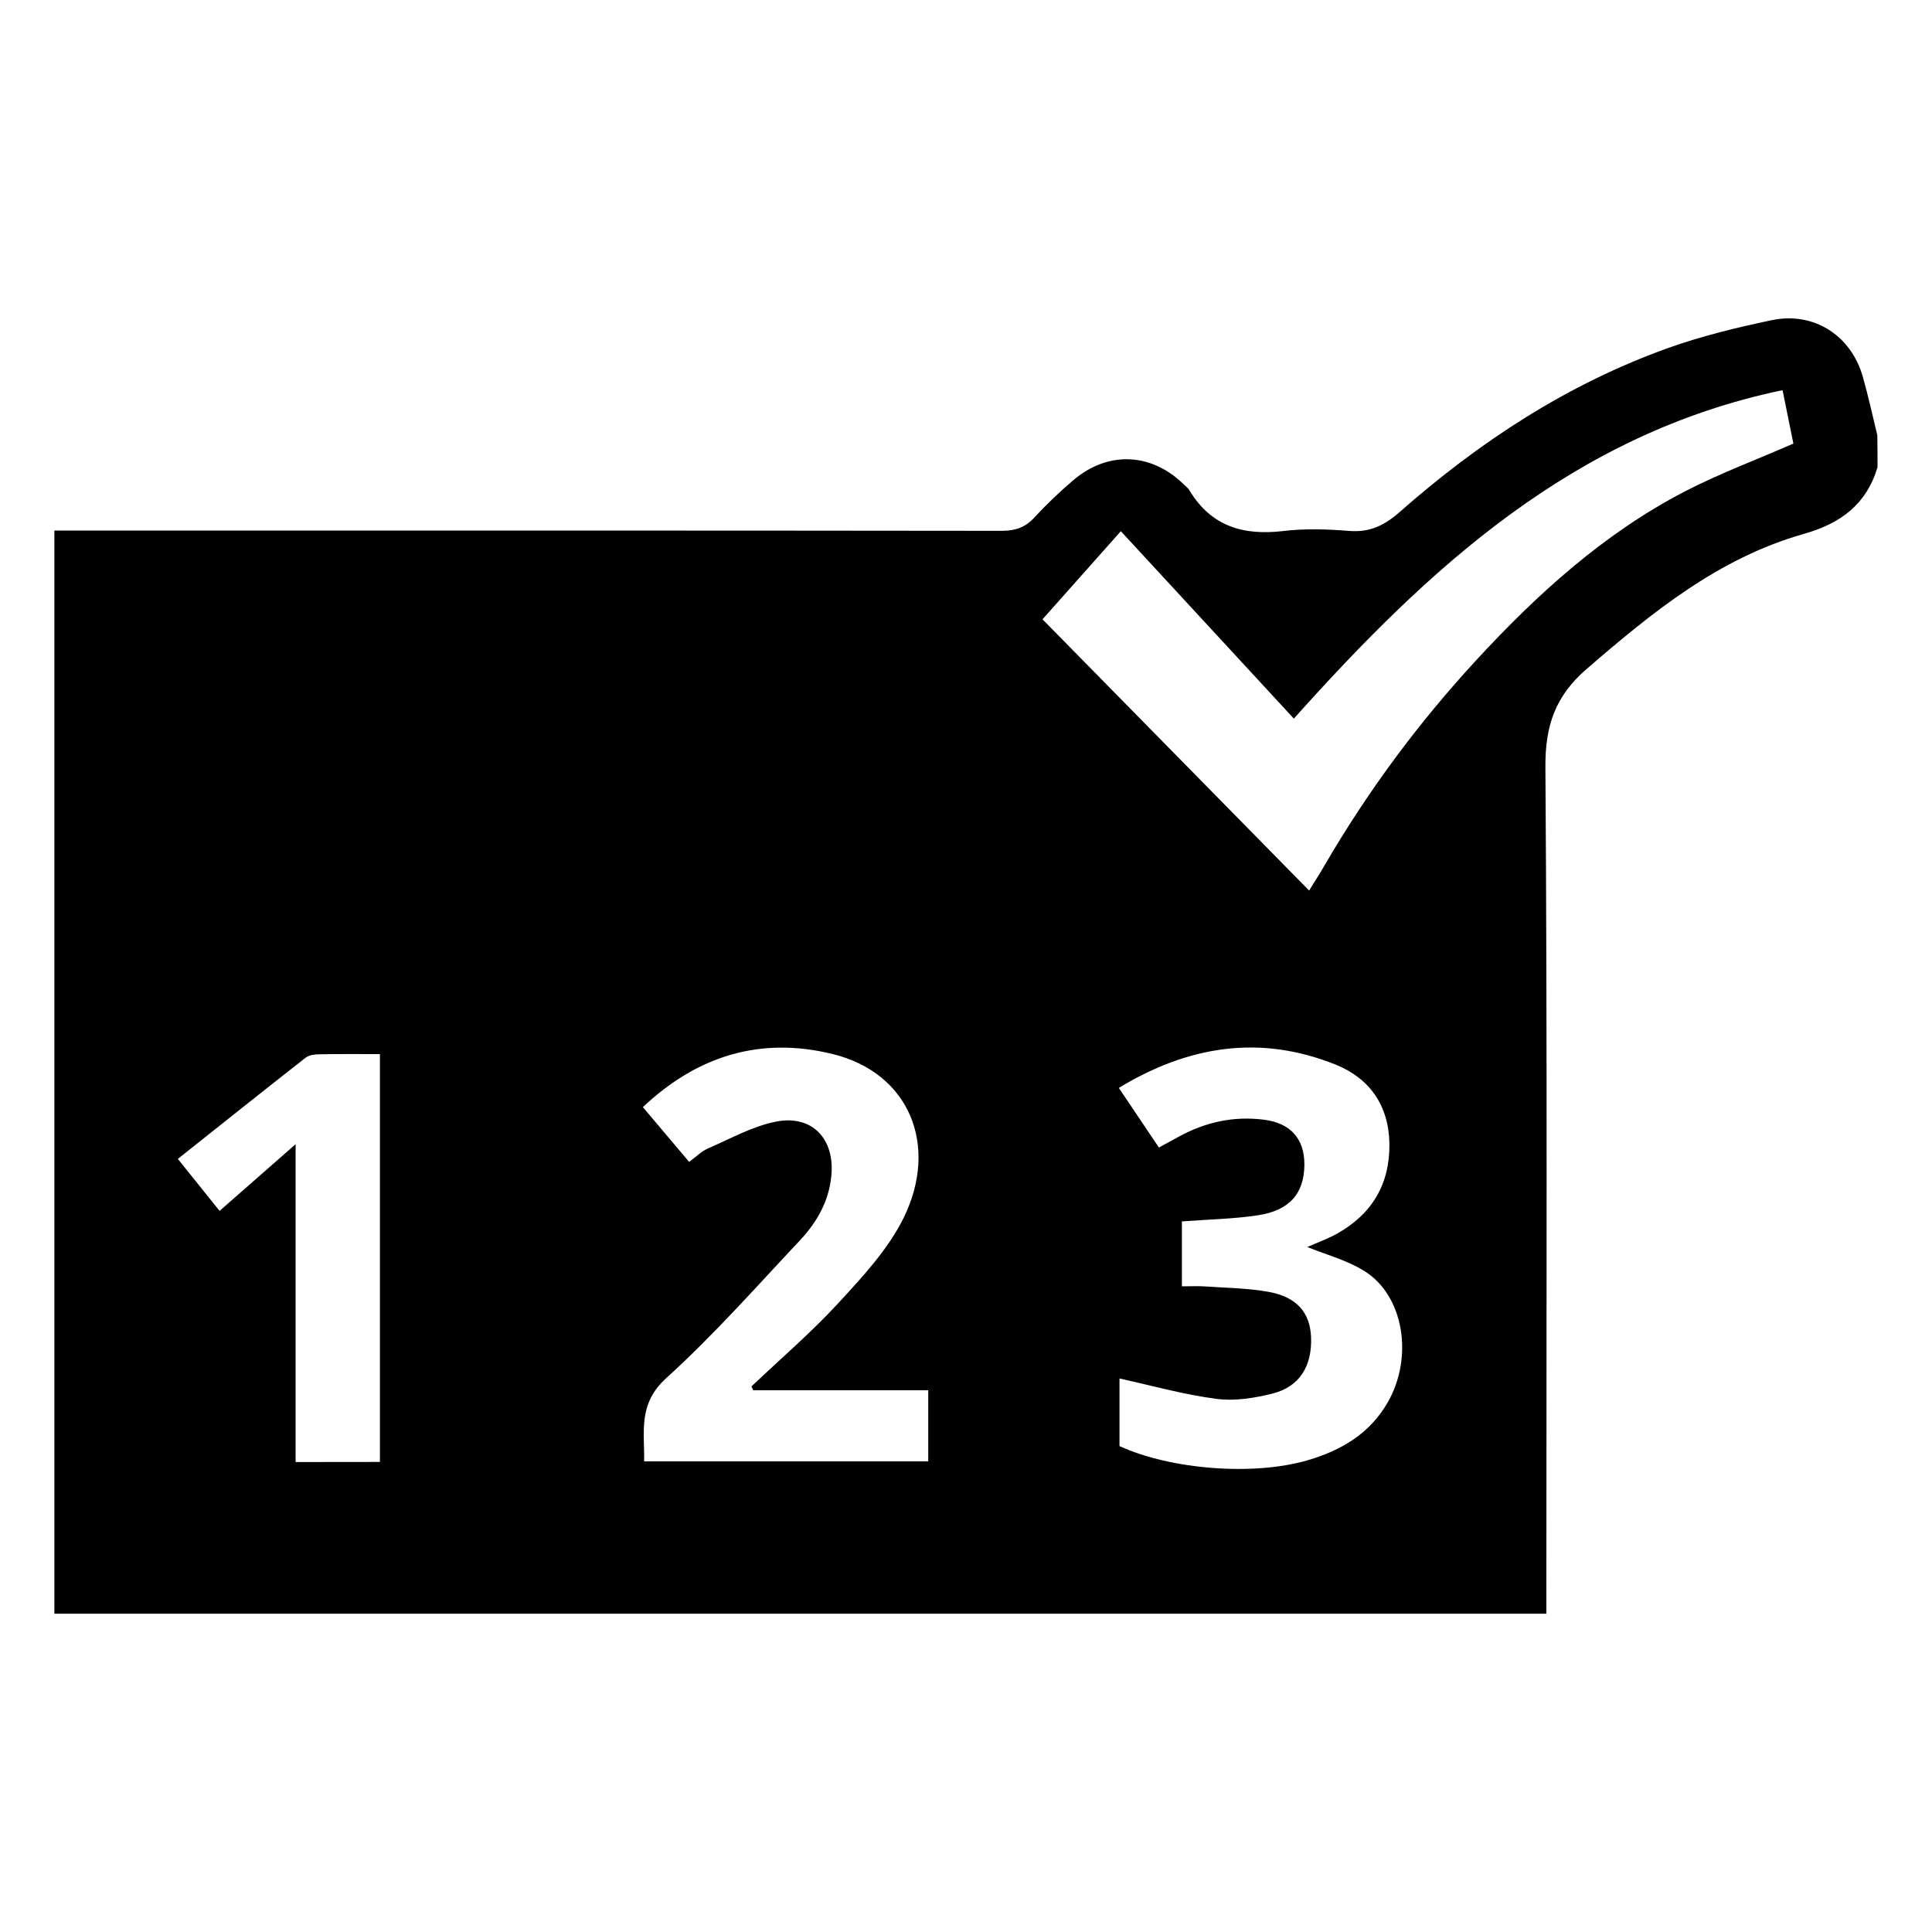 <?xml version="1.0" encoding="utf-8"?>
<!-- Generator: Adobe Illustrator 24.1.3, SVG Export Plug-In . SVG Version: 6.00 Build 0)  -->
<svg version="1.1" xmlns="http://www.w3.org/2000/svg" xmlns:xlink="http://www.w3.org/1999/xlink" x="0px" y="0px"
	 viewBox="0 0 200 200" style="enable-background:new 0 0 200 200;" xml:space="preserve">
<style type="text/css">
	.st0{display:none;}
	.st1{display:inline;fill:#FFFFFF;stroke:#000000;stroke-width:0.817;stroke-miterlimit:10;}
	.st2{fill:#010101;}
</style>
<g id="Layer_2" class="st0">
	<rect x="5.64" y="5.64" class="st1" width="188.72" height="188.72"/>
</g>
<g id="Layer_1">
	<g>
		<path class="st2" d="M194.36,48.37c-1.15,3.85-3.82,5.82-7.63,6.9c-8.8,2.49-15.7,8.12-22.48,13.98
			c-3.26,2.82-4.3,5.88-4.27,10.17c0.2,28.4,0.1,56.8,0.1,85.19c0,0.78,0,1.56,0,2.44c-51.56,0-102.92,0-154.45,0
			c0-37.29,0-74.61,0-112.13c0.8,0,1.58,0,2.36,0c31.9,0,63.8-0.01,95.7,0.03c1.4,0,2.44-0.34,3.39-1.38
			c1.24-1.35,2.59-2.63,3.99-3.83c3.59-3.08,8.08-2.9,11.45,0.38c0.22,0.21,0.48,0.41,0.63,0.67c2.24,3.71,5.58,4.67,9.7,4.18
			c2.24-0.27,4.56-0.19,6.81-0.01c2.14,0.18,3.69-0.59,5.25-1.97c8.27-7.29,17.39-13.25,27.82-16.98c3.45-1.23,7.05-2.1,10.65-2.86
			c4.39-0.93,8.26,1.58,9.47,5.89c0.56,1.99,1,4.01,1.49,6.01C194.36,46.16,194.36,47.27,194.36,48.37z M116.03,54.99
			c-2.91,3.27-5.69,6.4-8.11,9.12c8.94,9.09,18.24,18.56,27.6,28.08c0.58-0.94,1.14-1.81,1.66-2.71
			c4.44-7.62,9.67-14.67,15.65-21.15c6.32-6.85,13.19-13.09,21.53-17.43c3.57-1.85,7.37-3.27,11.29-4.98
			c-0.32-1.59-0.69-3.43-1.12-5.53c-21.58,4.5-36.61,18.37-50.59,34C127.97,67.93,122.11,61.58,116.03,54.99z M135.33,129.09
			c0.97-0.43,2.07-0.82,3.06-1.37c3.64-2.03,5.5-5.15,5.44-9.34c-0.06-3.93-2.05-6.76-5.56-8.17c-7.79-3.13-15.22-1.98-22.45,2.41
			c1.45,2.15,2.77,4.12,4.15,6.17c0.73-0.39,1.36-0.74,2-1.09c2.77-1.53,5.7-2.19,8.87-1.79c2.74,0.35,4.2,1.95,4.19,4.66
			c-0.02,2.97-1.52,4.74-4.84,5.24c-2.53,0.38-5.1,0.42-7.84,0.63c0,1.1,0,2.19,0,3.28c0,1.08,0,2.17,0,3.44
			c0.97,0,1.69-0.04,2.41,0.01c2.2,0.16,4.44,0.17,6.6,0.57c2.9,0.53,4.26,2.16,4.36,4.68c0.12,2.99-1.19,5.14-3.99,5.84
			c-1.87,0.47-3.92,0.8-5.81,0.55c-3.37-0.44-6.67-1.37-10.03-2.11c0,2.15,0,4.58,0,7c5.33,2.44,13.92,3.11,19.53,1.45
			c3.45-1.02,6.4-2.75,8.26-6.02c2.65-4.66,1.65-10.99-2.42-13.54C139.47,130.46,137.34,129.91,135.33,129.09z M77.98,143.92
			c-0.06-0.14-0.13-0.27-0.19-0.4c3.02-2.86,6.19-5.58,9-8.63c2.51-2.73,5.16-5.57,6.77-8.85c3.63-7.43,0.63-14.99-7.42-16.94
			c-7.41-1.8-13.93,0.17-19.59,5.51c1.61,1.91,3.18,3.76,4.79,5.67c0.71-0.52,1.25-1.08,1.9-1.37c2.33-1.01,4.63-2.31,7.08-2.8
			c3.77-0.74,6.11,1.8,5.74,5.61c-0.25,2.64-1.5,4.81-3.24,6.67c-4.54,4.83-8.95,9.83-13.86,14.28c-2.95,2.68-2.22,5.57-2.28,8.61
			c9.97,0,19.69,0,29.41,0c0-2.52,0-4.88,0-7.36C89.97,143.92,83.98,143.92,77.98,143.92z M39.33,151.34c0-14.07,0-28.05,0-42.22
			c-2.16,0-4.23-0.02-6.31,0.02c-0.47,0.01-1.03,0.08-1.38,0.35c-4.39,3.44-8.75,6.92-13.23,10.48c1.47,1.84,2.84,3.54,4.32,5.38
			c2.57-2.25,5.02-4.4,7.87-6.9c0,11.37,0,22.13,0,32.9C33.62,151.34,36.43,151.34,39.33,151.34z"/>
	</g>
</g>
</svg>
